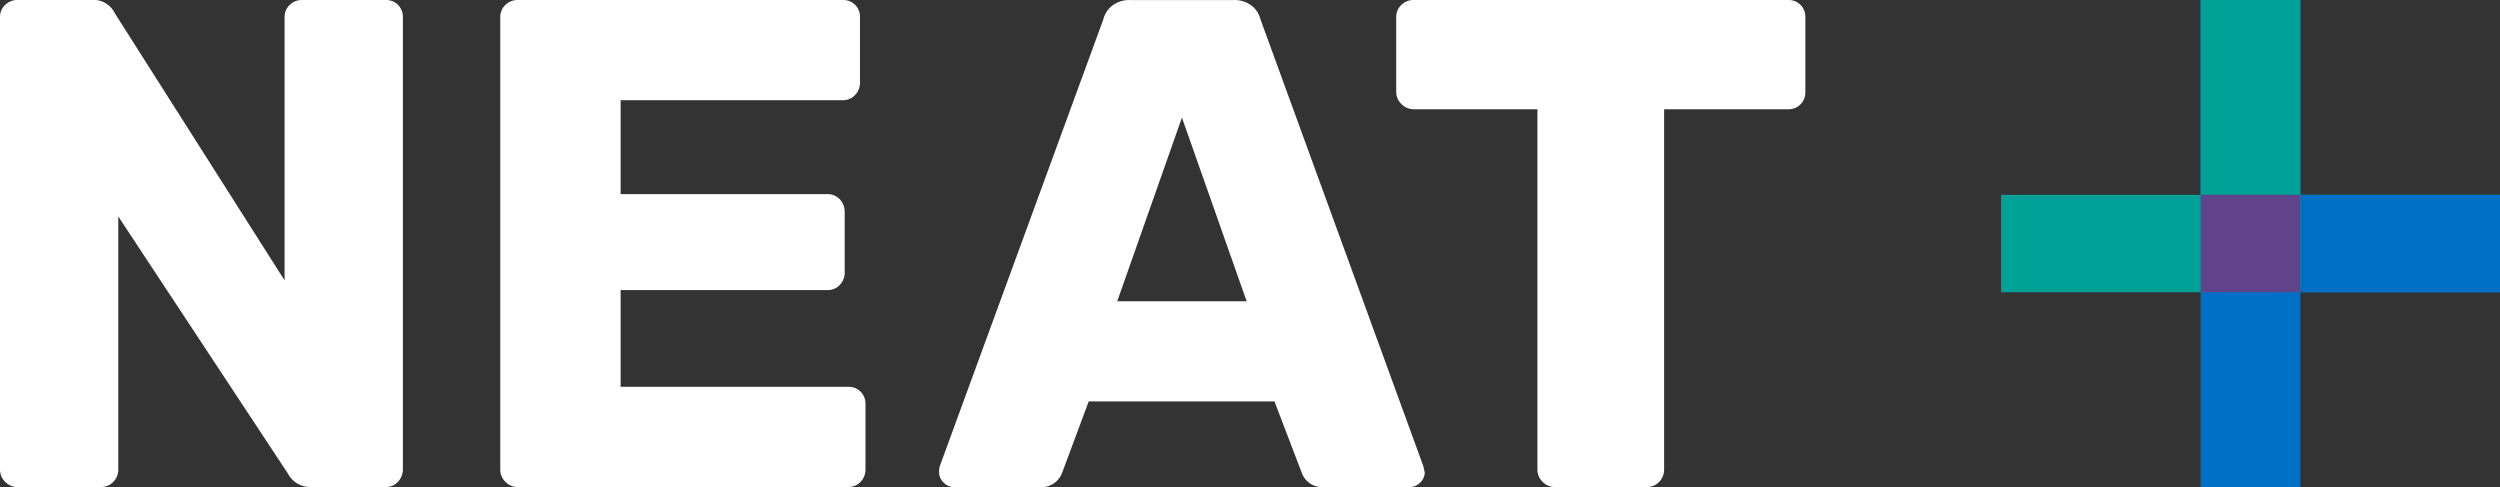 <svg xmlns="http://www.w3.org/2000/svg" width="136.29" height="26.552" viewBox="0 0 136.29 26.552">
    <rect x="0" y="0" width="136.29" height="26.552" fill="#333333" stroke="none"/>
    <defs>
        <style>
            .cls-1{fill:#006fc6}.cls-2{fill:#00a297}
        </style>
    </defs>
    <g id="Group_865" transform="translate(-130 -37)">
        <g id="Group_2" transform="translate(39.189 223.1)">
            <g id="Group_1" transform="translate(200.666 -185.783)">
                <path id="Rectangle_1" d="M0 0H5.44V26.552H0z" class="cls-1" transform="translate(10.114 -.317)"/>
                <path id="Rectangle_98" d="M0 0H5.44V10.621H0z" class="cls-2" transform="translate(10.114 -.317)"/>
                <path id="Rectangle_2" d="M0 0H5.31V27.2H0z" class="cls-2" transform="rotate(-90 7.424 8.19)"/>
                <path id="Rectangle_97" d="M0 0H5.31V10.88H0z" class="cls-1" transform="rotate(-90 15.585 .03)"/>
                <path id="Intersection_1" fill="#61438c" d="M0 5.31V0h5.44v5.31z" transform="translate(10.114 10.304)"/>
            </g>
        </g>
        <g id="Group_2-2" transform="translate(130 37)">
            <path id="Path_2" fill="#fff" d="M6.758-31.548a.91.91 0 0 1-.664-.284.91.91 0 0 1-.284-.668v-24.652a.892.892 0 0 1 .284-.683.942.942 0 0 1 .664-.266h4.021a1.292 1.292 0 0 1 1.29.721l9.255 14.565v-14.337a.892.892 0 0 1 .284-.683.942.942 0 0 1 .664-.266h4.552a.924.924 0 0 1 .683.266.924.924 0 0 1 .266.683v24.617a.99.99 0 0 1-.266.7.892.892 0 0 1-.683.284h-4.059a1.357 1.357 0 0 1-1.252-.721L12.258-46.3v13.8a.942.942 0 0 1-.266.664.892.892 0 0 1-.683.284zm27.272 0a.91.91 0 0 1-.664-.284.91.91 0 0 1-.284-.664v-24.656a.892.892 0 0 1 .284-.683.942.942 0 0 1 .664-.266h17.714a.924.924 0 0 1 .683.266.924.924 0 0 1 .266.683v3.566a.942.942 0 0 1-.266.664.892.892 0 0 1-.683.284h-12.1v5.121H50.91a.892.892 0 0 1 .683.284.99.99 0 0 1 .266.7v3.3a.942.942 0 0 1-.266.664.892.892 0 0 1-.683.284H39.644v5.272h12.4a.924.924 0 0 1 .683.266.924.924 0 0 1 .266.683v3.564a.942.942 0 0 1-.266.664.892.892 0 0 1-.683.284zm23.772 0a.762.762 0 0 1-.55-.247.762.762 0 0 1-.247-.55 1.151 1.151 0 0 1 .038-.341l8.914-24.352a1.379 1.379 0 0 1 .493-.759 1.531 1.531 0 0 1 .986-.3h5.614a1.53 1.53 0 0 1 .986.3 1.379 1.379 0 0 1 .493.759l8.876 24.352.076.341a.762.762 0 0 1-.247.55.8.8 0 0 1-.588.247h-4.664a1.179 1.179 0 0 1-1.214-.8l-1.479-3.869H65.162l-1.442 3.872a1.207 1.207 0 0 1-1.252.8zm15.97-10.128L70.244-51.69l-3.527 10.014zm16.8 10.128a.91.91 0 0 1-.664-.284.91.91 0 0 1-.284-.664v-19.649h-6.749a.91.91 0 0 1-.664-.284.91.91 0 0 1-.284-.664v-4.059a.892.892 0 0 1 .284-.683.942.942 0 0 1 .664-.266h20.407a.924.924 0 0 1 .683.266.924.924 0 0 1 .266.683v4.059a.924.924 0 0 1-.266.683.924.924 0 0 1-.683.266h-6.751V-32.5a.942.942 0 0 1-.266.664.892.892 0 0 1-.683.284z" transform="translate(-5.81 58.1)"/>
        </g>
    </g>
</svg>
